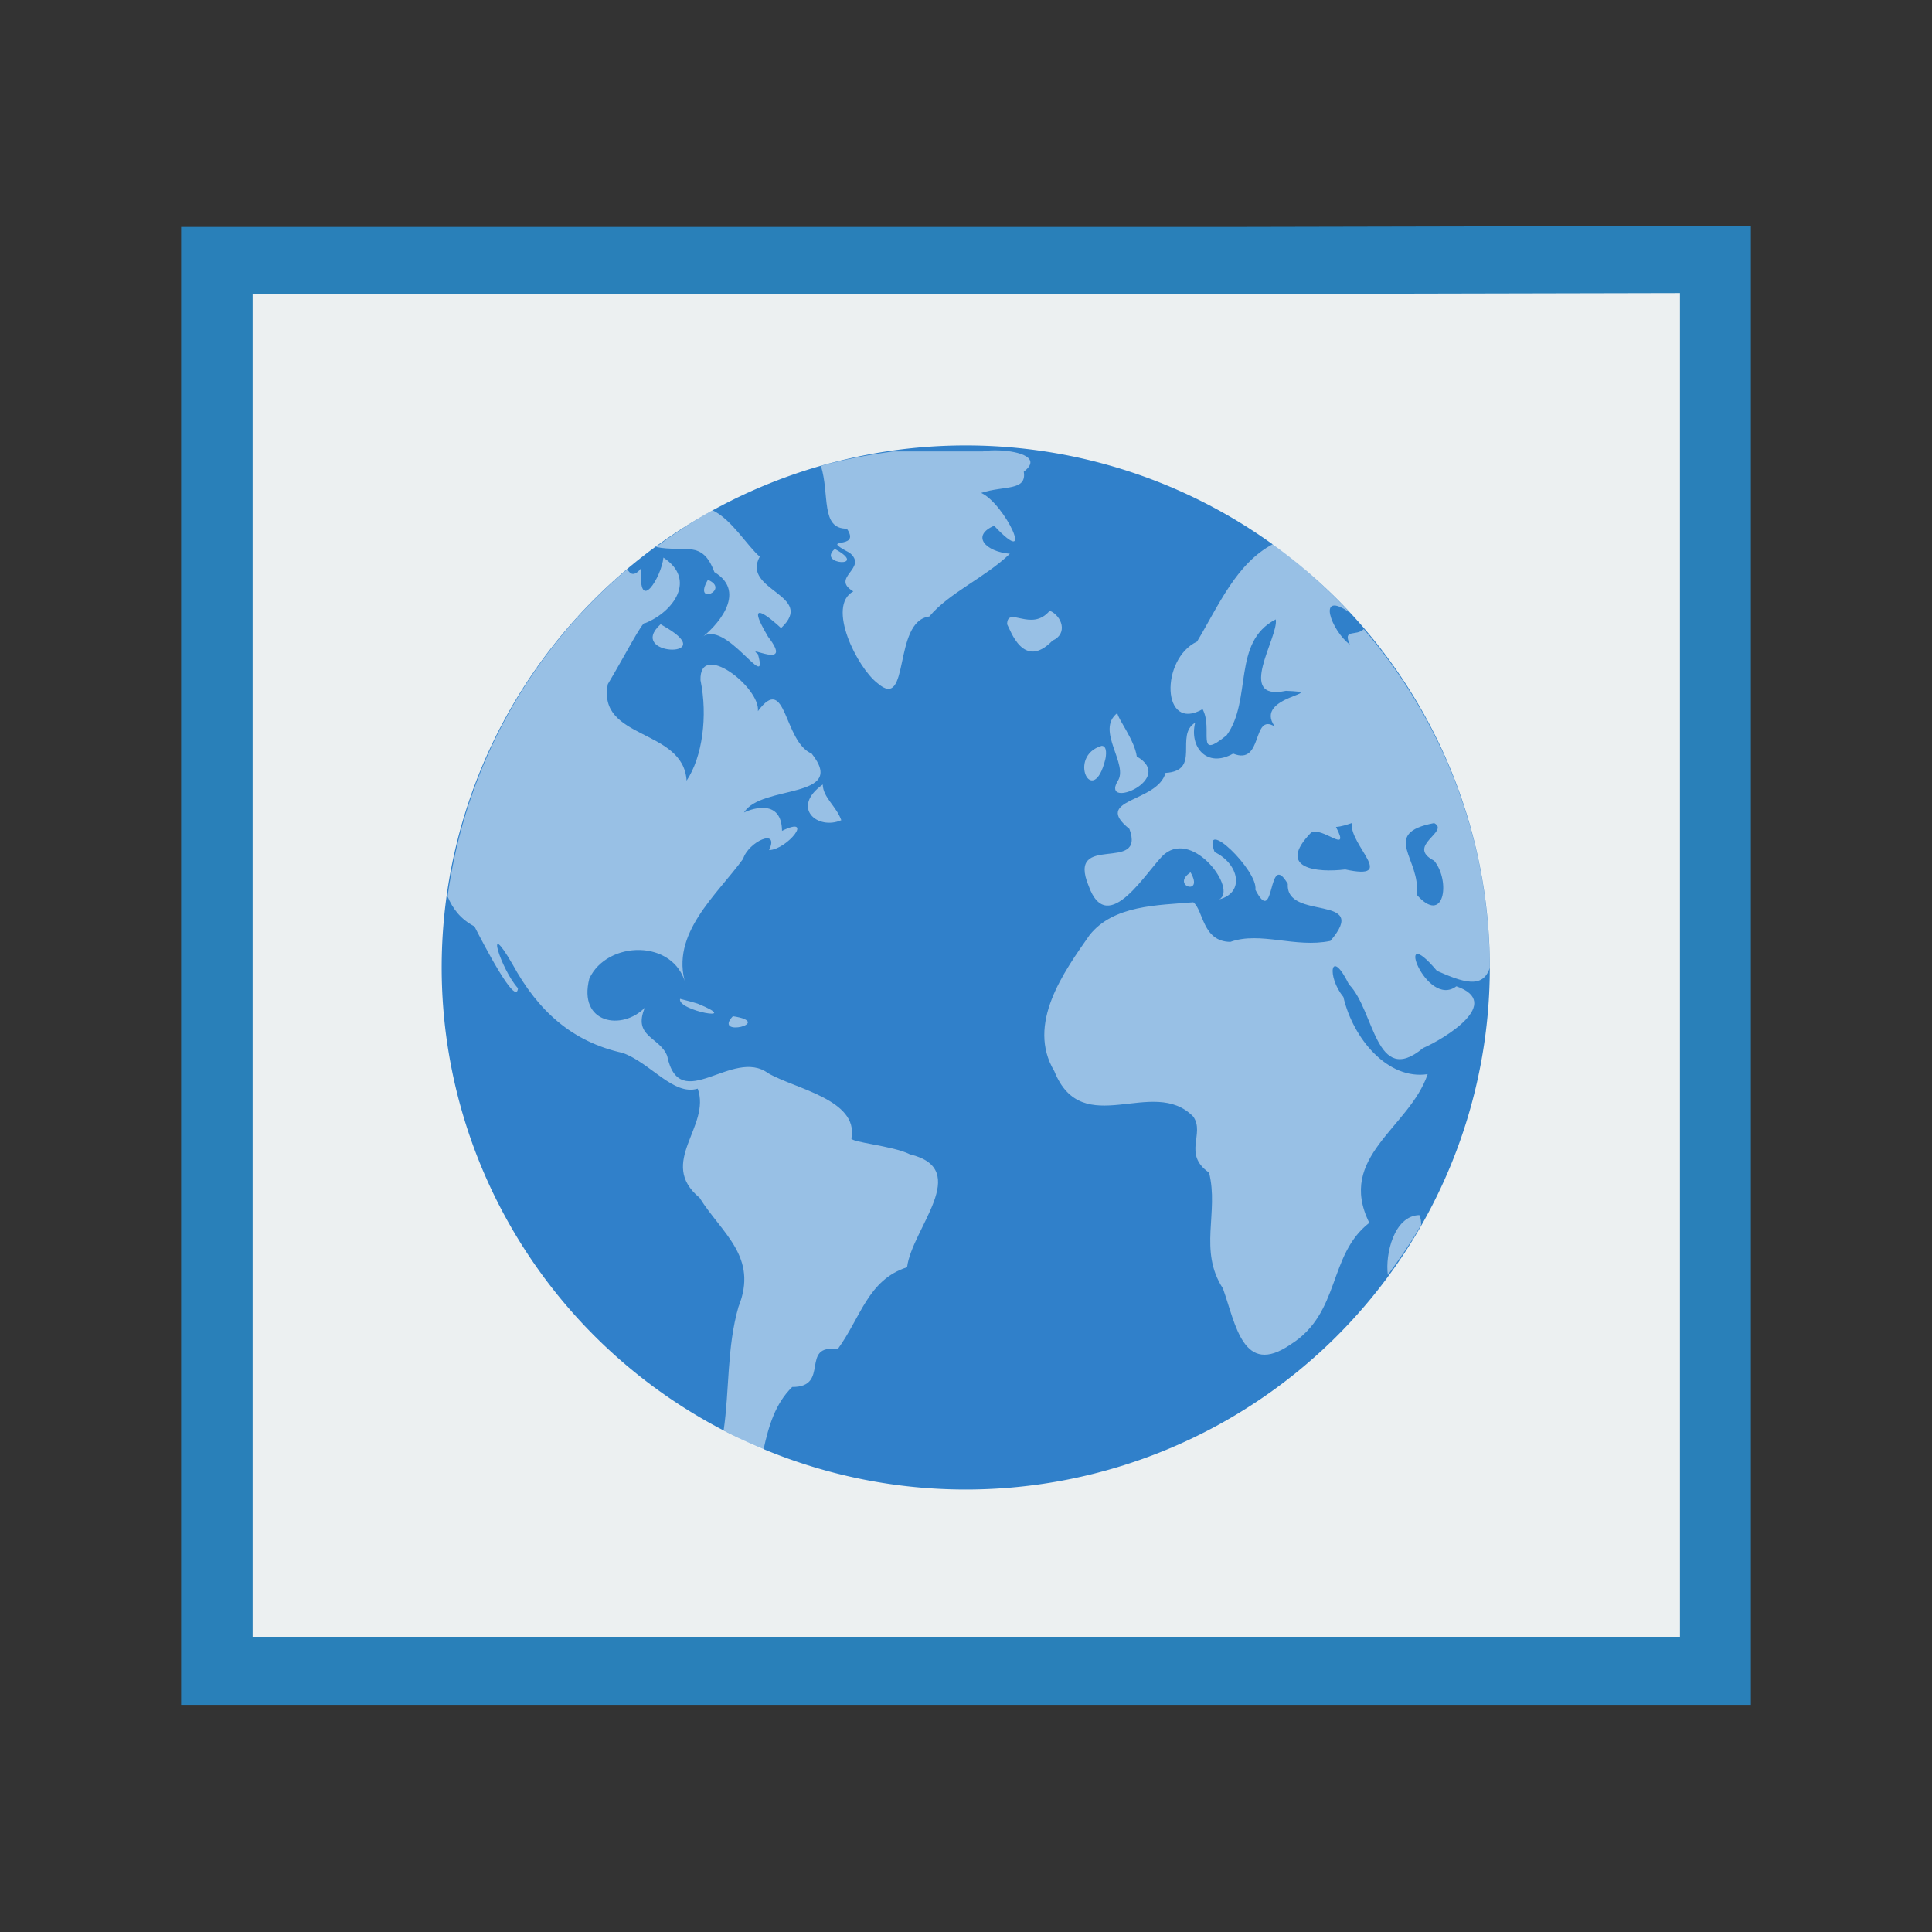 <svg width="48" version="1.1" xmlns="http://www.w3.org/2000/svg" height="48">
<rect width="100%" height="100%" fill="#333333" stroke="none"/>
<path style="fill:#2980b9" id="rect4090" d="m 4.5,5.639 0,36.718 39,0 0,-36.746 -12.618,.027 z "/>
<g style="fill:#ecf0f1" id="g2989" transform="matrix(1.043,0,0,0.834,-1.025,3.97)">
<path id="path2991" d="M 0,0 0,40 34,40 34,-0.03 23,0 z" transform="translate(7,4)"/>
<rect width="23.362" x="0" y="0" height="3.181" style="fill-rule:evenodd;stroke:#003bc3;stroke-linecap:square;stroke-width:0;stroke-miterlimit:2.013" id="rect2993" transform="translate(12.304,16.142)"/>
<rect width="11.115" x="0" y="0" height="3.181" style="fill-rule:evenodd;stroke:#003bc3;stroke-linecap:square;stroke-width:0;stroke-miterlimit:2" id="rect2995" transform="translate(18.861,9.78)"/>
<rect width="13.563" x="0" y="0" height="3.181" style="fill-rule:evenodd;stroke:#003bc3;stroke-linecap:square;stroke-width:0;stroke-miterlimit:2" id="rect2997" transform="translate(12.295,22.504)"/>
<rect width="13.563" x="0" y="0" height="3.181" style="fill-rule:evenodd;stroke:#003bc3;stroke-linecap:square;stroke-width:0;stroke-miterlimit:2" id="rect2999" transform="translate(12.321,28.866)"/>
<rect width="23.362" x="0" y="0" height="3.181" style="fill-rule:evenodd;stroke:#003bc3;stroke-linecap:square;stroke-width:0;stroke-miterlimit:2" id="rect3001" transform="translate(12.331,35.228)"/>
<rect width="6.573" x="0" y="0" height="9.538" style="fill-rule:evenodd;stroke:#003bc3;stroke-linecap:square;stroke-width:0;stroke-miterlimit:2.013" id="rect3003" transform="translate(29.086,22.491)"/>
</g>
<g id="g4170" transform="matrix(0.308,0,0,0.321,28.219,-8.496)">
<path style="fill:#3080ca;stroke:none" id="path2985" d="m 28.555,101.348 a 42.274,40.405 0 1,1 -84.548,0 42.274,40.405 0 1,1 84.548,0 z "/>
<path style="opacity:.5;fill:#fff;stroke:none" id="path3522-9" d="m -10.979,61.33 c -0.521,-0.02 -1.003,-0.006 -1.345,0.075 h -7.249 c -1.98,0.264 -3.947,0.605 -5.829,1.121 0.723,2.197 -0.053,4.889 2.092,4.857 1.235,1.745 -2.444,0.523 0.224,1.868 1.534,1.208 -1.601,1.905 0.299,2.989 -2.19,1.13 0.316,5.903 1.943,7.099 2.677,2.254 1.198,-4.791 4.185,-5.156 1.623,-1.853 4.477,-2.993 6.501,-4.857 -1.979,-0.161 -3.144,-1.404 -1.27,-2.167 3.449,3.534 0.863,-1.716 -1.046,-2.541 1.847,-0.588 3.694,-0.12 3.437,-1.644 1.464,-1.071 -0.381,-1.584 -1.943,-1.644 z  m -23.166,4.633 c -1.586,0.839 -3.106,1.819 -4.558,2.84 2.367,0.459 3.72,-0.61 4.708,1.943 2.786,1.606 -0,4.355 -1.046,5.081 1.884,-1.641 5.508,4.494 4.558,1.27 -1.133,-0.827 2.987,1.342 0.822,-1.345 -1.993,-3.21 0.206,-1.422 1.046,-0.673 2.857,-2.562 -3.239,-2.893 -1.719,-5.53 -0.999,-0.809 -2.262,-2.887 -3.811,-3.587 z  m 45.21,2.615 c -2.963,1.491 -4.394,4.776 -6.128,7.547 -2.968,1.338 -2.868,7.066 0.448,5.231 0.888,1.55 -0.642,4.044 1.943,2.018 2.085,-2.759 0.412,-7.227 3.961,-8.967 0.258,1.353 -3.304,6.36 0.822,5.53 3.73,0.141 -2.711,0.383 -0.897,2.765 -1.885,-1.118 -0.902,3.063 -3.363,2.092 -2.132,1.159 -3.552,-0.532 -3.064,-2.391 -1.677,0.978 0.52,3.72 -2.391,3.886 -0.652,2.315 -5.964,1.977 -2.914,4.334 1.354,3.508 -5.104,0.199 -3.288,4.409 1.554,4.163 4.806,-1.395 6.128,-2.466 2.39,-1.854 5.875,2.768 4.409,3.512 2.107,-0.537 1.572,-2.767 -0.374,-3.662 -1.113,-2.887 3.545,1.467 3.288,2.914 1.636,3.063 0.951,-3.193 2.615,-0.448 -0.194,2.895 6.728,0.719 3.437,4.409 -2.829,0.57 -5.635,-0.757 -8.071,0.075 -2.267,-0.02 -2.164,-2.457 -2.989,-3.064 -2.883,0.234 -6.439,0.212 -8.369,2.541 -2.087,2.864 -5.115,6.88 -2.84,10.537 2.277,5.418 7.964,0.312 11.209,3.512 0.965,1.334 -0.887,2.889 1.27,4.334 0.812,3.079 -0.873,6.024 1.121,8.967 1.031,2.768 1.619,6.863 5.455,4.334 4.06,-2.443 3.001,-6.921 6.352,-9.416 -2.651,-5.13 3.237,-7.343 4.708,-11.508 -3.213,0.47 -6.024,-2.754 -6.8,-5.978 -1.35,-1.566 -1.059,-3.913 0.448,-0.971 2.072,2.008 2.145,7.997 5.978,4.932 1.753,-0.733 6.504,-3.51 2.69,-4.783 -2.458,1.78 -5.179,-5.314 -1.569,-1.196 2.087,0.885 3.696,1.423 4.259,-0.224 0,-10.02 -3.845,-19.168 -10.163,-26.229 -0.587,0.592 -1.726,-0.066 -1.121,1.196 -1.492,-1.058 -2.74,-4.306 0,-2.466 -1.89,-1.947 -3.947,-3.744 -6.202,-5.306 z  m -35.346,.374 c -1.489,1.24 2.831,1.474 0,0 z  m -13.825,.672 c -0.144,1.475 -2.058,4.502 -1.793,0.822 -0.543,0.644 -0.868,0.504 -1.121,0.075 -7.773,6.291 -13.053,15.214 -14.497,25.333 0.414,0.95 1.048,1.754 2.167,2.317 0.65,1.205 3.387,6.318 3.512,4.783 -1.366,-1.431 -2.76,-5.691 -0.448,-1.868 2.071,3.634 4.812,6.01 8.893,6.875 2.231,0.759 4.091,3.339 6.053,2.765 1.109,2.924 -3.286,5.717 0.149,8.444 1.794,2.761 4.769,4.568 3.139,8.444 -0.942,3.128 -0.727,6.502 -1.196,9.565 1.058,0.529 2.105,1.051 3.213,1.495 0.42,-1.839 0.944,-3.558 2.317,-4.857 3.104,0.025 0.58,-3.354 3.662,-2.914 1.88,-2.464 2.432,-5.373 5.605,-6.352 0.379,-2.991 5.283,-7.579 0.224,-8.743 -1.375,-0.678 -4.978,-0.936 -4.708,-1.27 0.548,-2.968 -4.545,-3.792 -6.725,-5.007 -2.863,-2.032 -7.136,3.315 -8.145,-1.345 -0.602,-1.466 -2.805,-1.474 -1.793,-3.736 -1.823,1.813 -5.417,1.259 -4.484,-2.242 1.418,-2.948 6.844,-3.098 7.772,0.448 -1.288,-3.911 2.536,-6.932 4.633,-9.715 0.427,-1.33 2.965,-2.44 2.092,-0.673 1.488,-0.054 3.689,-2.733 1.046,-1.495 -0.037,-2.448 -2.325,-1.767 -3.064,-1.42 1.369,-2.172 8.399,-1.007 5.455,-4.558 -2.281,-0.924 -2.027,-6.293 -4.334,-3.288 0.194,-1.851 -4.74,-5.496 -4.633,-2.391 0.597,2.778 0.15,5.951 -1.121,7.772 -0.265,-4.071 -7.244,-3.135 -6.352,-7.473 1.293,-2.067 2.845,-4.965 2.989,-4.708 2.318,-0.885 4.181,-3.39 1.495,-5.081 z  m 3.587,1.719 c -1.261,2.066 1.863,0.763 0,0 z  m 27.574,2.391 c -1.476,1.7 -3.406,-0.415 -3.437,1.046 0.268,0.441 1.314,3.595 3.662,1.27 1.26,-0.531 0.77,-1.907 -0.224,-2.317 z  m -31.386,1.046 c -2.8,2.445 4.686,2.689 0.523,0.299 l -.523,-.299 z  m 36.841,6.875 c -1.808,1.342 0.993,4.018 0,5.306 -1.263,2.201 4.752,-0.187 1.569,-1.943 -0.198,-1.32 -1.518,-2.884 -1.569,-3.363 z  m -1.27,2.541 c -2.809,0.794 -0.696,4.908 0.299,1.046 0.056,-0.224 0.19,-1.054 -0.299,-1.046 z  m -22.493,2.989 c -2.613,1.782 -0.421,3.567 1.495,2.765 -0.393,-1.075 -1.477,-1.759 -1.495,-2.765 z  m 42.669,2.989 c -0.177,1.744 3.724,4.472 -0.523,3.587 -2.246,0.263 -5.594,-0.041 -2.765,-2.84 0.894,-0.537 3.239,1.784 2.018,-0.448 0.433,-0.028 0.862,-0.168 1.27,-0.299 z  m 6.651,0 c 1.304,0.658 -2.339,1.756 0,2.914 1.361,1.6 0.792,5.047 -1.42,2.615 0.411,-2.715 -2.994,-4.727 1.42,-5.53 z  m -19.653,3.811 c -1.638,1.055 1.133,1.865 0,0 z  m -41.175,9.789 c -0.276,0.921 5.186,1.85 1.42,0.374 l -.523,-.149 -.897,-.224 z  m 4.259,1.345 c -1.655,1.68 3.411,0.502 0,0 z  m 55.373,15.394 c -2.055,0.053 -2.764,3.051 -2.541,4.633 0.956,-1.248 1.886,-2.535 2.69,-3.886 -0.008,-0.265 -0.029,-0.515 -0.149,-0.747 z "/>
</g>
</svg>
